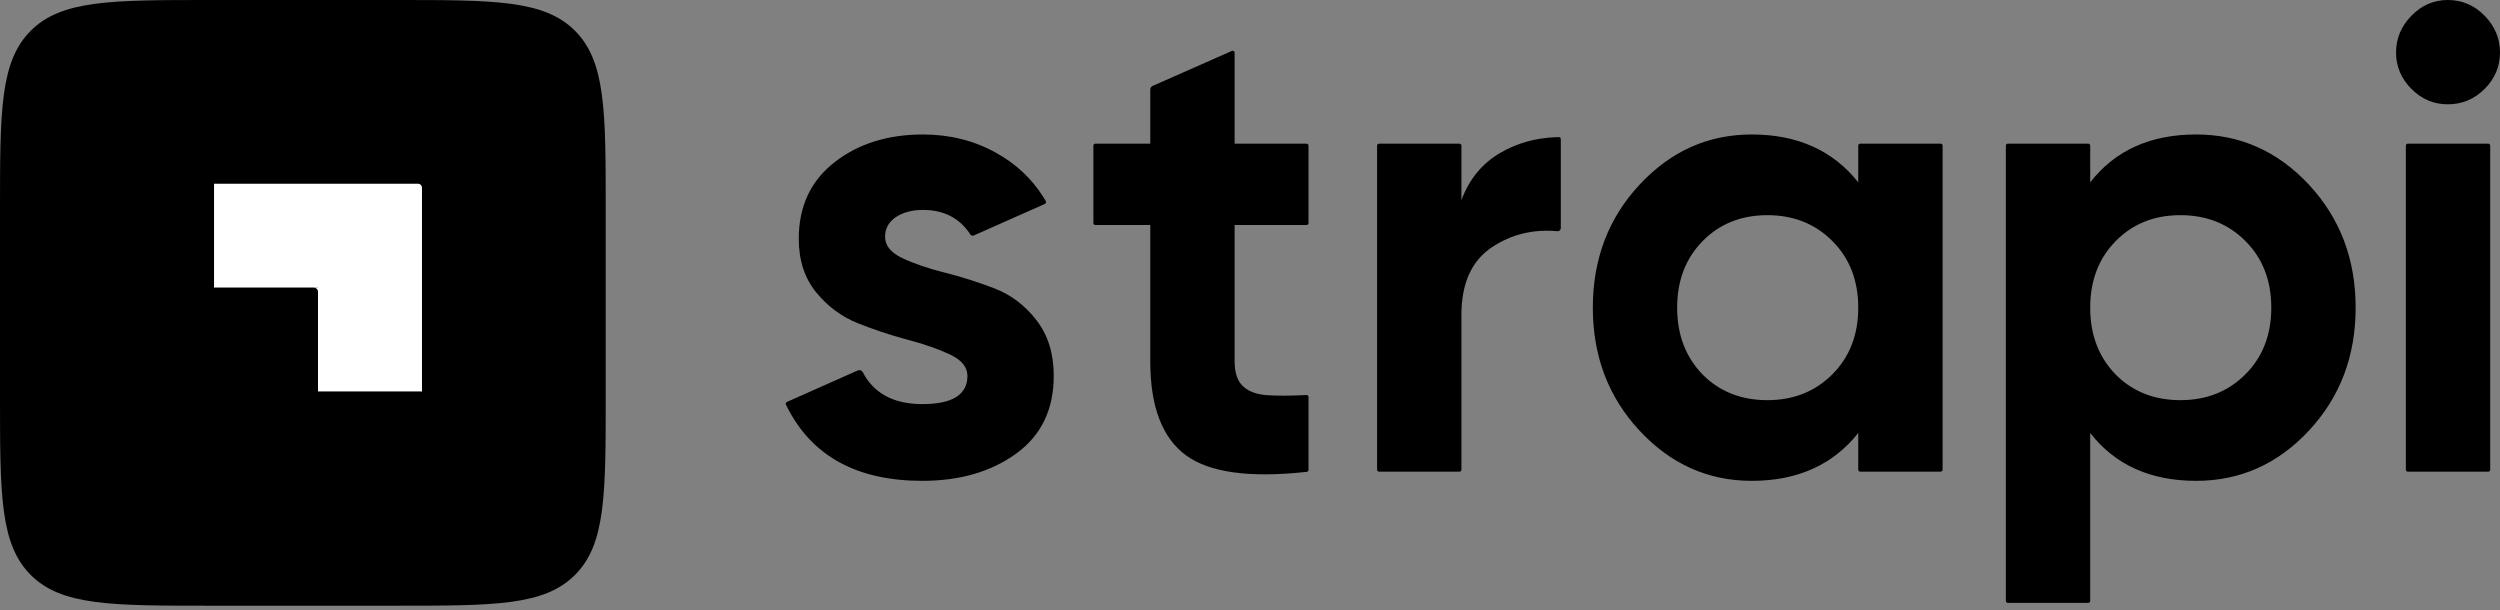 <svg viewBox="0 0 512 125" fill="currentColor" xmlns="http://www.w3.org/2000/svg">
<rect x="0" y="0" width="512" height="125" fill="#808080" stroke="none"/>
<path d="M493.858 18.204C495.955 20.309 498.432 21.361 501.289 21.361C504.235 21.361 506.756 20.309 508.854 18.204C510.951 16.099 512 13.614 512 10.748C512 7.882 510.951 5.374 508.854 3.224C506.756 1.074 504.234 0 501.289 0C498.432 0 495.955 1.075 493.858 3.224C491.76 5.374 490.711 7.882 490.711 10.748C490.711 13.614 491.76 16.099 493.858 18.204ZM267.98 45.684C267.98 45.904 267.802 46.083 267.582 46.083H252.85V74.027C252.85 76.356 253.43 78.057 254.591 79.132C255.751 80.207 257.447 80.812 259.679 80.946C261.613 81.062 263.949 81.061 266.688 80.942L267.359 80.911L267.561 80.901C267.615 80.898 267.669 80.907 267.72 80.925C267.771 80.944 267.817 80.973 267.856 81.01C267.896 81.047 267.927 81.092 267.948 81.142C267.97 81.191 267.981 81.245 267.981 81.299V96.24C267.981 96.338 267.945 96.433 267.879 96.505C267.814 96.578 267.724 96.624 267.626 96.635L267.356 96.665C255.815 97.899 247.655 96.757 242.876 93.238C238.01 89.655 235.578 83.251 235.578 74.026V46.083H224.328C224.223 46.083 224.121 46.041 224.047 45.966C223.972 45.891 223.93 45.79 223.93 45.684V29.822C223.93 29.602 224.108 29.424 224.328 29.424H235.578V18.328C235.579 18.174 235.624 18.023 235.708 17.893C235.792 17.764 235.912 17.662 236.053 17.599L252.291 10.429C252.352 10.402 252.418 10.391 252.484 10.396C252.551 10.401 252.614 10.423 252.67 10.459C252.726 10.495 252.771 10.544 252.803 10.603C252.835 10.661 252.851 10.727 252.851 10.793V29.423H267.581C267.801 29.423 267.981 29.603 267.981 29.823L267.98 45.684ZM299.3 40.977C300.907 36.677 303.562 33.453 307.266 31.304C310.656 29.337 314.402 28.27 318.502 28.103L318.78 28.093L319.249 28.085C319.302 28.084 319.354 28.094 319.403 28.113C319.452 28.133 319.496 28.162 319.534 28.199C319.571 28.236 319.601 28.28 319.621 28.329C319.642 28.377 319.652 28.429 319.652 28.482V46.712C319.652 47.092 319.321 47.385 318.942 47.351C313.962 46.899 309.489 47.998 305.526 50.65C301.376 53.426 299.3 58.039 299.3 64.487V96.197C299.3 96.303 299.258 96.404 299.183 96.48C299.109 96.555 299.007 96.597 298.901 96.597H282.426C282.374 96.597 282.322 96.586 282.274 96.566C282.225 96.546 282.181 96.517 282.144 96.479C282.107 96.442 282.078 96.398 282.058 96.35C282.038 96.301 282.028 96.249 282.028 96.197V29.822C282.028 29.602 282.206 29.424 282.426 29.424H298.901C299.121 29.424 299.3 29.602 299.3 29.822V40.977ZM358.747 27.541C368.119 27.541 375.394 30.81 380.571 37.348V29.82C380.571 29.6 380.75 29.422 380.97 29.422H397.445C397.665 29.422 397.843 29.6 397.843 29.82V96.197C397.843 96.417 397.665 96.595 397.445 96.595H380.97C380.918 96.595 380.866 96.585 380.818 96.565C380.769 96.545 380.725 96.516 380.688 96.479C380.651 96.442 380.622 96.398 380.602 96.35C380.581 96.301 380.571 96.249 380.571 96.197V88.669C375.394 95.207 368.119 98.476 358.747 98.476C349.82 98.476 342.167 95.05 335.784 88.199C329.402 81.347 326.211 72.95 326.211 63.009C326.211 53.067 329.401 44.67 335.784 37.819C342.167 30.967 349.82 27.541 358.747 27.541ZM361.959 44.066C356.603 44.066 352.185 45.836 348.703 49.373C345.223 52.911 343.481 57.456 343.481 63.009C343.481 68.563 345.222 73.13 348.703 76.712C352.185 80.206 356.603 81.952 361.959 81.952C367.315 81.952 371.755 80.184 375.281 76.646C378.807 73.108 380.57 68.563 380.57 63.009C380.57 57.456 378.807 52.911 375.28 49.373C371.755 45.835 367.315 44.066 361.959 44.066ZM449.765 27.541C458.78 27.541 466.48 30.967 472.862 37.818C479.244 44.67 482.435 53.067 482.435 63.008C482.435 72.95 479.244 81.347 472.862 88.198C466.48 95.05 458.78 98.476 449.765 98.476C440.393 98.476 433.162 95.207 428.075 88.669V123.066C428.075 123.172 428.033 123.273 427.958 123.348C427.883 123.423 427.782 123.465 427.676 123.465H411.201C411.095 123.465 410.994 123.423 410.919 123.348C410.844 123.273 410.802 123.172 410.802 123.066V29.82C410.802 29.6 410.981 29.422 411.201 29.422H427.676C427.896 29.422 428.075 29.6 428.075 29.82V37.348C433.162 30.81 440.393 27.541 449.765 27.541ZM446.55 44.066C441.195 44.066 436.776 45.836 433.295 49.373C429.814 52.911 428.073 57.456 428.073 63.009C428.073 68.563 429.813 73.13 433.295 76.712C436.776 80.206 441.195 81.952 446.55 81.952C451.906 81.952 456.347 80.184 459.873 76.646C463.398 73.108 465.161 68.563 465.161 63.009C465.161 57.456 463.398 52.911 459.873 49.373C456.347 45.835 451.906 44.066 446.55 44.066ZM493.12 96.596C493.015 96.596 492.913 96.554 492.838 96.48C492.764 96.405 492.721 96.304 492.721 96.198V29.822C492.721 29.716 492.764 29.615 492.838 29.54C492.913 29.465 493.014 29.423 493.12 29.423H509.595C509.701 29.423 509.802 29.465 509.877 29.54C509.952 29.615 509.994 29.716 509.994 29.822V96.198C509.994 96.304 509.952 96.405 509.877 96.48C509.802 96.555 509.701 96.597 509.595 96.597L493.12 96.596ZM184.81 52.866C182.444 51.746 181.262 50.29 181.262 48.499C181.262 46.797 181.998 45.454 183.471 44.469C184.944 43.483 186.796 42.991 189.027 42.991C193.307 42.991 196.539 44.664 198.725 48.011C198.877 48.245 199.175 48.34 199.429 48.227L214.002 41.757C214.053 41.734 214.099 41.701 214.136 41.66C214.174 41.618 214.202 41.569 214.219 41.516C214.236 41.463 214.242 41.407 214.235 41.351C214.229 41.296 214.212 41.242 214.183 41.194L213.881 40.687C213.804 40.561 213.731 40.441 213.671 40.347C211.172 36.407 207.941 33.471 203.89 31.235C199.426 28.772 194.473 27.541 189.027 27.541C181.797 27.541 175.75 29.444 170.885 33.251C166.02 37.057 163.588 42.274 163.588 48.902C163.588 53.291 164.771 56.94 167.136 59.852C169.502 62.762 172.38 64.889 175.772 66.232C178.843 67.452 181.979 68.504 185.165 69.381L185.948 69.591C189.34 70.487 192.218 71.495 194.584 72.614C196.949 73.734 198.132 75.189 198.132 76.98C198.132 80.832 195.052 82.758 188.894 82.758C183.031 82.758 178.968 80.583 176.705 76.236C176.614 76.055 176.458 75.915 176.268 75.846C176.077 75.776 175.867 75.782 175.681 75.862L161.15 82.322C161.101 82.344 161.058 82.375 161.021 82.413C160.985 82.452 160.956 82.498 160.938 82.548C160.92 82.598 160.911 82.651 160.914 82.705C160.917 82.758 160.93 82.81 160.953 82.858L161.119 83.198C166.197 93.383 175.455 98.476 188.894 98.476C196.57 98.476 202.974 96.618 208.107 92.9C213.24 89.184 215.807 83.877 215.807 76.98C215.807 72.413 214.623 68.606 212.257 65.56C209.892 62.516 207.014 60.344 203.622 59.045C200.549 57.865 197.413 56.855 194.229 56.021L193.446 55.821C190.054 54.97 187.176 53.986 184.81 52.866Z"/>
<path d="M0 43.004C0 22.732 0 12.596 6.298 6.298C12.596 0 22.732 0 43.004 0H81.046C101.318 0 111.454 0 117.752 6.298C124.05 12.596 124.05 22.732 124.05 43.004V81.046C124.05 101.318 124.05 111.454 117.752 117.752C111.454 124.05 101.318 124.05 81.046 124.05H43.004C22.732 124.05 12.596 124.05 6.298 117.752C0 111.454 0 101.318 0 81.046V43.004Z"/>
<path d="M85.594 37.628H43.831V58.924H65.126V80.219H86.421V38.455C86.421 38.236 86.334 38.025 86.179 37.87C86.024 37.715 85.813 37.628 85.594 37.628Z" fill="white"/>
<path d="M64.299 58.924H65.299V59.924H64.299V58.924Z" fill="white"/>
<path d="M43.83 58.924H64.3C64.757 58.924 65.127 59.294 65.127 59.75V80.22H44.658C44.439 80.22 44.228 80.133 44.073 79.978C43.918 79.823 43.831 79.612 43.831 79.393L43.83 58.924Z"/>
<path d="M65.126 80.219H86.421L65.831 100.808C65.773 100.866 65.7 100.905 65.62 100.921C65.54 100.937 65.457 100.929 65.381 100.897C65.306 100.866 65.241 100.813 65.196 100.745C65.15 100.678 65.126 100.598 65.126 100.516V80.219ZM43.83 58.924H23.535C23.453 58.924 23.373 58.9 23.305 58.854C23.238 58.809 23.184 58.744 23.153 58.669C23.122 58.593 23.114 58.51 23.129 58.43C23.145 58.35 23.184 58.276 23.242 58.218L43.832 37.628V58.924H43.83Z"/>
</svg>
